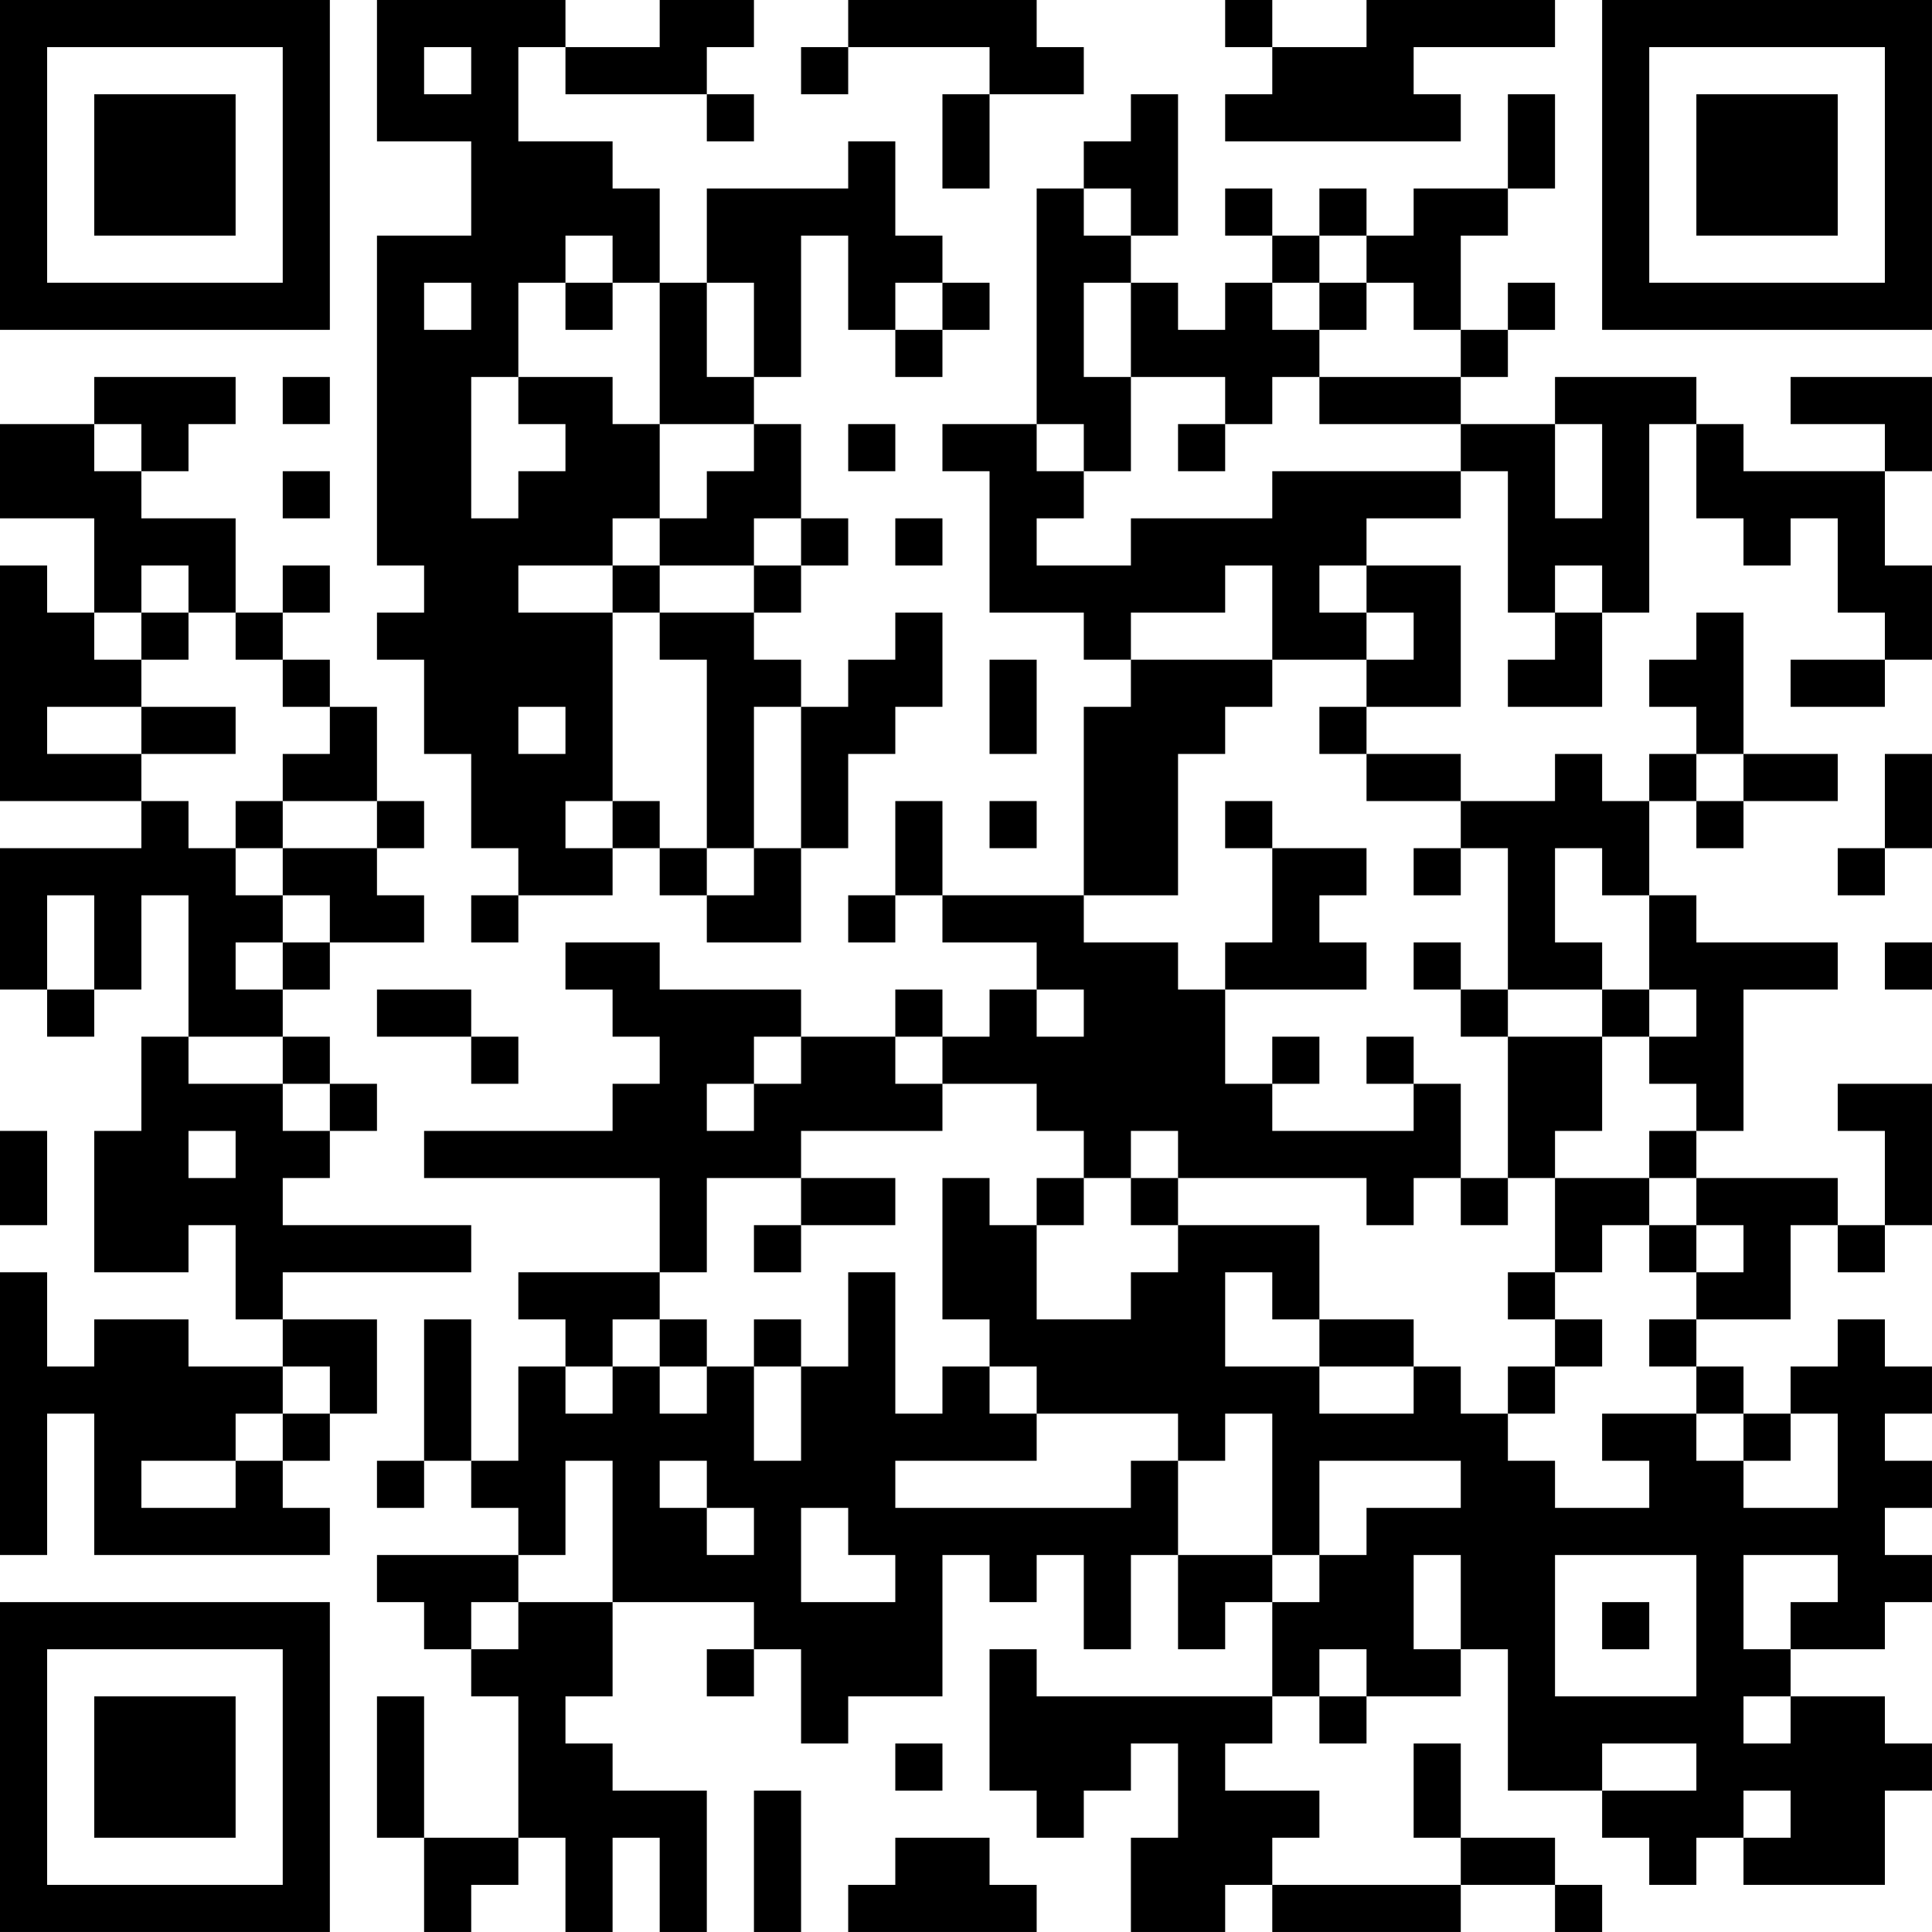 <?xml version="1.0" encoding="UTF-8"?>
<svg xmlns="http://www.w3.org/2000/svg" version="1.1" width="200" height="200" viewBox="0 0 200 200"><rect x="0" y="0" width="200" height="200" fill="#ffffff"/><g transform="scale(4.878)"><g transform="translate(0,0)"><path fill-rule="evenodd" d="M8 0L8 3L10 3L10 5L8 5L8 12L9 12L9 13L8 13L8 14L9 14L9 16L10 16L10 18L11 18L11 19L10 19L10 20L11 20L11 19L13 19L13 18L14 18L14 19L15 19L15 20L17 20L17 18L18 18L18 16L19 16L19 15L20 15L20 13L19 13L19 14L18 14L18 15L17 15L17 14L16 14L16 13L17 13L17 12L18 12L18 11L17 11L17 9L16 9L16 8L17 8L17 5L18 5L18 7L19 7L19 8L20 8L20 7L21 7L21 6L20 6L20 5L19 5L19 3L18 3L18 4L15 4L15 6L14 6L14 4L13 4L13 3L11 3L11 1L12 1L12 2L15 2L15 3L16 3L16 2L15 2L15 1L16 1L16 0L14 0L14 1L12 1L12 0ZM18 0L18 1L17 1L17 2L18 2L18 1L21 1L21 2L20 2L20 4L21 4L21 2L23 2L23 1L22 1L22 0ZM26 0L26 1L27 1L27 2L26 2L26 3L31 3L31 2L30 2L30 1L33 1L33 0L29 0L29 1L27 1L27 0ZM9 1L9 2L10 2L10 1ZM24 2L24 3L23 3L23 4L22 4L22 9L20 9L20 10L21 10L21 13L23 13L23 14L24 14L24 15L23 15L23 19L20 19L20 17L19 17L19 19L18 19L18 20L19 20L19 19L20 19L20 20L22 20L22 21L21 21L21 22L20 22L20 21L19 21L19 22L17 22L17 21L14 21L14 20L12 20L12 21L13 21L13 22L14 22L14 23L13 23L13 24L9 24L9 25L14 25L14 27L11 27L11 28L12 28L12 29L11 29L11 31L10 31L10 28L9 28L9 31L8 31L8 32L9 32L9 31L10 31L10 32L11 32L11 33L8 33L8 34L9 34L9 35L10 35L10 36L11 36L11 39L9 39L9 36L8 36L8 39L9 39L9 41L10 41L10 40L11 40L11 39L12 39L12 41L13 41L13 39L14 39L14 41L15 41L15 38L13 38L13 37L12 37L12 36L13 36L13 34L16 34L16 35L15 35L15 36L16 36L16 35L17 35L17 37L18 37L18 36L20 36L20 33L21 33L21 34L22 34L22 33L23 33L23 35L24 35L24 33L25 33L25 35L26 35L26 34L27 34L27 36L22 36L22 35L21 35L21 38L22 38L22 39L23 39L23 38L24 38L24 37L25 37L25 39L24 39L24 41L26 41L26 40L27 40L27 41L31 41L31 40L33 40L33 41L34 41L34 40L33 40L33 39L31 39L31 37L30 37L30 39L31 39L31 40L27 40L27 39L28 39L28 38L26 38L26 37L27 37L27 36L28 36L28 37L29 37L29 36L31 36L31 35L32 35L32 38L34 38L34 39L35 39L35 40L36 40L36 39L37 39L37 40L40 40L40 38L41 38L41 37L40 37L40 36L38 36L38 35L40 35L40 34L41 34L41 33L40 33L40 32L41 32L41 31L40 31L40 30L41 30L41 29L40 29L40 28L39 28L39 29L38 29L38 30L37 30L37 29L36 29L36 28L38 28L38 26L39 26L39 27L40 27L40 26L41 26L41 23L39 23L39 24L40 24L40 26L39 26L39 25L36 25L36 24L37 24L37 21L39 21L39 20L36 20L36 19L35 19L35 17L36 17L36 18L37 18L37 17L39 17L39 16L37 16L37 13L36 13L36 14L35 14L35 15L36 15L36 16L35 16L35 17L34 17L34 16L33 16L33 17L31 17L31 16L29 16L29 15L31 15L31 12L29 12L29 11L31 11L31 10L32 10L32 13L33 13L33 14L32 14L32 15L34 15L34 13L35 13L35 9L36 9L36 11L37 11L37 12L38 12L38 11L39 11L39 13L40 13L40 14L38 14L38 15L40 15L40 14L41 14L41 12L40 12L40 10L41 10L41 8L38 8L38 9L40 9L40 10L37 10L37 9L36 9L36 8L33 8L33 9L31 9L31 8L32 8L32 7L33 7L33 6L32 6L32 7L31 7L31 5L32 5L32 4L33 4L33 2L32 2L32 4L30 4L30 5L29 5L29 4L28 4L28 5L27 5L27 4L26 4L26 5L27 5L27 6L26 6L26 7L25 7L25 6L24 6L24 5L25 5L25 2ZM23 4L23 5L24 5L24 4ZM12 5L12 6L11 6L11 8L10 8L10 11L11 11L11 10L12 10L12 9L11 9L11 8L13 8L13 9L14 9L14 11L13 11L13 12L11 12L11 13L13 13L13 17L12 17L12 18L13 18L13 17L14 17L14 18L15 18L15 19L16 19L16 18L17 18L17 15L16 15L16 18L15 18L15 14L14 14L14 13L16 13L16 12L17 12L17 11L16 11L16 12L14 12L14 11L15 11L15 10L16 10L16 9L14 9L14 6L13 6L13 5ZM28 5L28 6L27 6L27 7L28 7L28 8L27 8L27 9L26 9L26 8L24 8L24 6L23 6L23 8L24 8L24 10L23 10L23 9L22 9L22 10L23 10L23 11L22 11L22 12L24 12L24 11L27 11L27 10L31 10L31 9L28 9L28 8L31 8L31 7L30 7L30 6L29 6L29 5ZM9 6L9 7L10 7L10 6ZM12 6L12 7L13 7L13 6ZM15 6L15 8L16 8L16 6ZM19 6L19 7L20 7L20 6ZM28 6L28 7L29 7L29 6ZM2 8L2 9L0 9L0 11L2 11L2 13L1 13L1 12L0 12L0 17L3 17L3 18L0 18L0 21L1 21L1 22L2 22L2 21L3 21L3 19L4 19L4 22L3 22L3 24L2 24L2 27L4 27L4 26L5 26L5 28L6 28L6 29L4 29L4 28L2 28L2 29L1 29L1 27L0 27L0 33L1 33L1 30L2 30L2 33L7 33L7 32L6 32L6 31L7 31L7 30L8 30L8 28L6 28L6 27L10 27L10 26L6 26L6 25L7 25L7 24L8 24L8 23L7 23L7 22L6 22L6 21L7 21L7 20L9 20L9 19L8 19L8 18L9 18L9 17L8 17L8 15L7 15L7 14L6 14L6 13L7 13L7 12L6 12L6 13L5 13L5 11L3 11L3 10L4 10L4 9L5 9L5 8ZM6 8L6 9L7 9L7 8ZM2 9L2 10L3 10L3 9ZM18 9L18 10L19 10L19 9ZM25 9L25 10L26 10L26 9ZM33 9L33 11L34 11L34 9ZM6 10L6 11L7 11L7 10ZM19 11L19 12L20 12L20 11ZM3 12L3 13L2 13L2 14L3 14L3 15L1 15L1 16L3 16L3 17L4 17L4 18L5 18L5 19L6 19L6 20L5 20L5 21L6 21L6 20L7 20L7 19L6 19L6 18L8 18L8 17L6 17L6 16L7 16L7 15L6 15L6 14L5 14L5 13L4 13L4 12ZM13 12L13 13L14 13L14 12ZM26 12L26 13L24 13L24 14L27 14L27 15L26 15L26 16L25 16L25 19L23 19L23 20L25 20L25 21L26 21L26 23L27 23L27 24L30 24L30 23L31 23L31 25L30 25L30 26L29 26L29 25L25 25L25 24L24 24L24 25L23 25L23 24L22 24L22 23L20 23L20 22L19 22L19 23L20 23L20 24L17 24L17 25L15 25L15 27L14 27L14 28L13 28L13 29L12 29L12 30L13 30L13 29L14 29L14 30L15 30L15 29L16 29L16 31L17 31L17 29L18 29L18 27L19 27L19 30L20 30L20 29L21 29L21 30L22 30L22 31L19 31L19 32L24 32L24 31L25 31L25 33L27 33L27 34L28 34L28 33L29 33L29 32L31 32L31 31L28 31L28 33L27 33L27 30L26 30L26 31L25 31L25 30L22 30L22 29L21 29L21 28L20 28L20 25L21 25L21 26L22 26L22 28L24 28L24 27L25 27L25 26L28 26L28 28L27 28L27 27L26 27L26 29L28 29L28 30L30 30L30 29L31 29L31 30L32 30L32 31L33 31L33 32L35 32L35 31L34 31L34 30L36 30L36 31L37 31L37 32L39 32L39 30L38 30L38 31L37 31L37 30L36 30L36 29L35 29L35 28L36 28L36 27L37 27L37 26L36 26L36 25L35 25L35 24L36 24L36 23L35 23L35 22L36 22L36 21L35 21L35 19L34 19L34 18L33 18L33 20L34 20L34 21L32 21L32 18L31 18L31 17L29 17L29 16L28 16L28 15L29 15L29 14L30 14L30 13L29 13L29 12L28 12L28 13L29 13L29 14L27 14L27 12ZM33 12L33 13L34 13L34 12ZM3 13L3 14L4 14L4 13ZM21 14L21 16L22 16L22 14ZM3 15L3 16L5 16L5 15ZM11 15L11 16L12 16L12 15ZM36 16L36 17L37 17L37 16ZM40 16L40 18L39 18L39 19L40 19L40 18L41 18L41 16ZM5 17L5 18L6 18L6 17ZM21 17L21 18L22 18L22 17ZM26 17L26 18L27 18L27 20L26 20L26 21L29 21L29 20L28 20L28 19L29 19L29 18L27 18L27 17ZM30 18L30 19L31 19L31 18ZM1 19L1 21L2 21L2 19ZM30 20L30 21L31 21L31 22L32 22L32 25L31 25L31 26L32 26L32 25L33 25L33 27L32 27L32 28L33 28L33 29L32 29L32 30L33 30L33 29L34 29L34 28L33 28L33 27L34 27L34 26L35 26L35 27L36 27L36 26L35 26L35 25L33 25L33 24L34 24L34 22L35 22L35 21L34 21L34 22L32 22L32 21L31 21L31 20ZM40 20L40 21L41 21L41 20ZM8 21L8 22L10 22L10 23L11 23L11 22L10 22L10 21ZM22 21L22 22L23 22L23 21ZM4 22L4 23L6 23L6 24L7 24L7 23L6 23L6 22ZM16 22L16 23L15 23L15 24L16 24L16 23L17 23L17 22ZM27 22L27 23L28 23L28 22ZM29 22L29 23L30 23L30 22ZM0 24L0 26L1 26L1 24ZM4 24L4 25L5 25L5 24ZM17 25L17 26L16 26L16 27L17 27L17 26L19 26L19 25ZM22 25L22 26L23 26L23 25ZM24 25L24 26L25 26L25 25ZM14 28L14 29L15 29L15 28ZM16 28L16 29L17 29L17 28ZM28 28L28 29L30 29L30 28ZM6 29L6 30L5 30L5 31L3 31L3 32L5 32L5 31L6 31L6 30L7 30L7 29ZM12 31L12 33L11 33L11 34L10 34L10 35L11 35L11 34L13 34L13 31ZM14 31L14 32L15 32L15 33L16 33L16 32L15 32L15 31ZM17 32L17 34L19 34L19 33L18 33L18 32ZM30 33L30 35L31 35L31 33ZM33 33L33 36L36 36L36 33ZM37 33L37 35L38 35L38 34L39 34L39 33ZM34 34L34 35L35 35L35 34ZM28 35L28 36L29 36L29 35ZM37 36L37 37L38 37L38 36ZM19 37L19 38L20 38L20 37ZM34 37L34 38L36 38L36 37ZM16 38L16 41L17 41L17 38ZM37 38L37 39L38 39L38 38ZM19 39L19 40L18 40L18 41L22 41L22 40L21 40L21 39ZM0 0L0 7L7 7L7 0ZM1 1L1 6L6 6L6 1ZM2 2L2 5L5 5L5 2ZM34 0L34 7L41 7L41 0ZM35 1L35 6L40 6L40 1ZM36 2L36 5L39 5L39 2ZM0 34L0 41L7 41L7 34ZM1 35L1 40L6 40L6 35ZM2 36L2 39L5 39L5 36Z" fill="#000000"/></g></g></svg>
